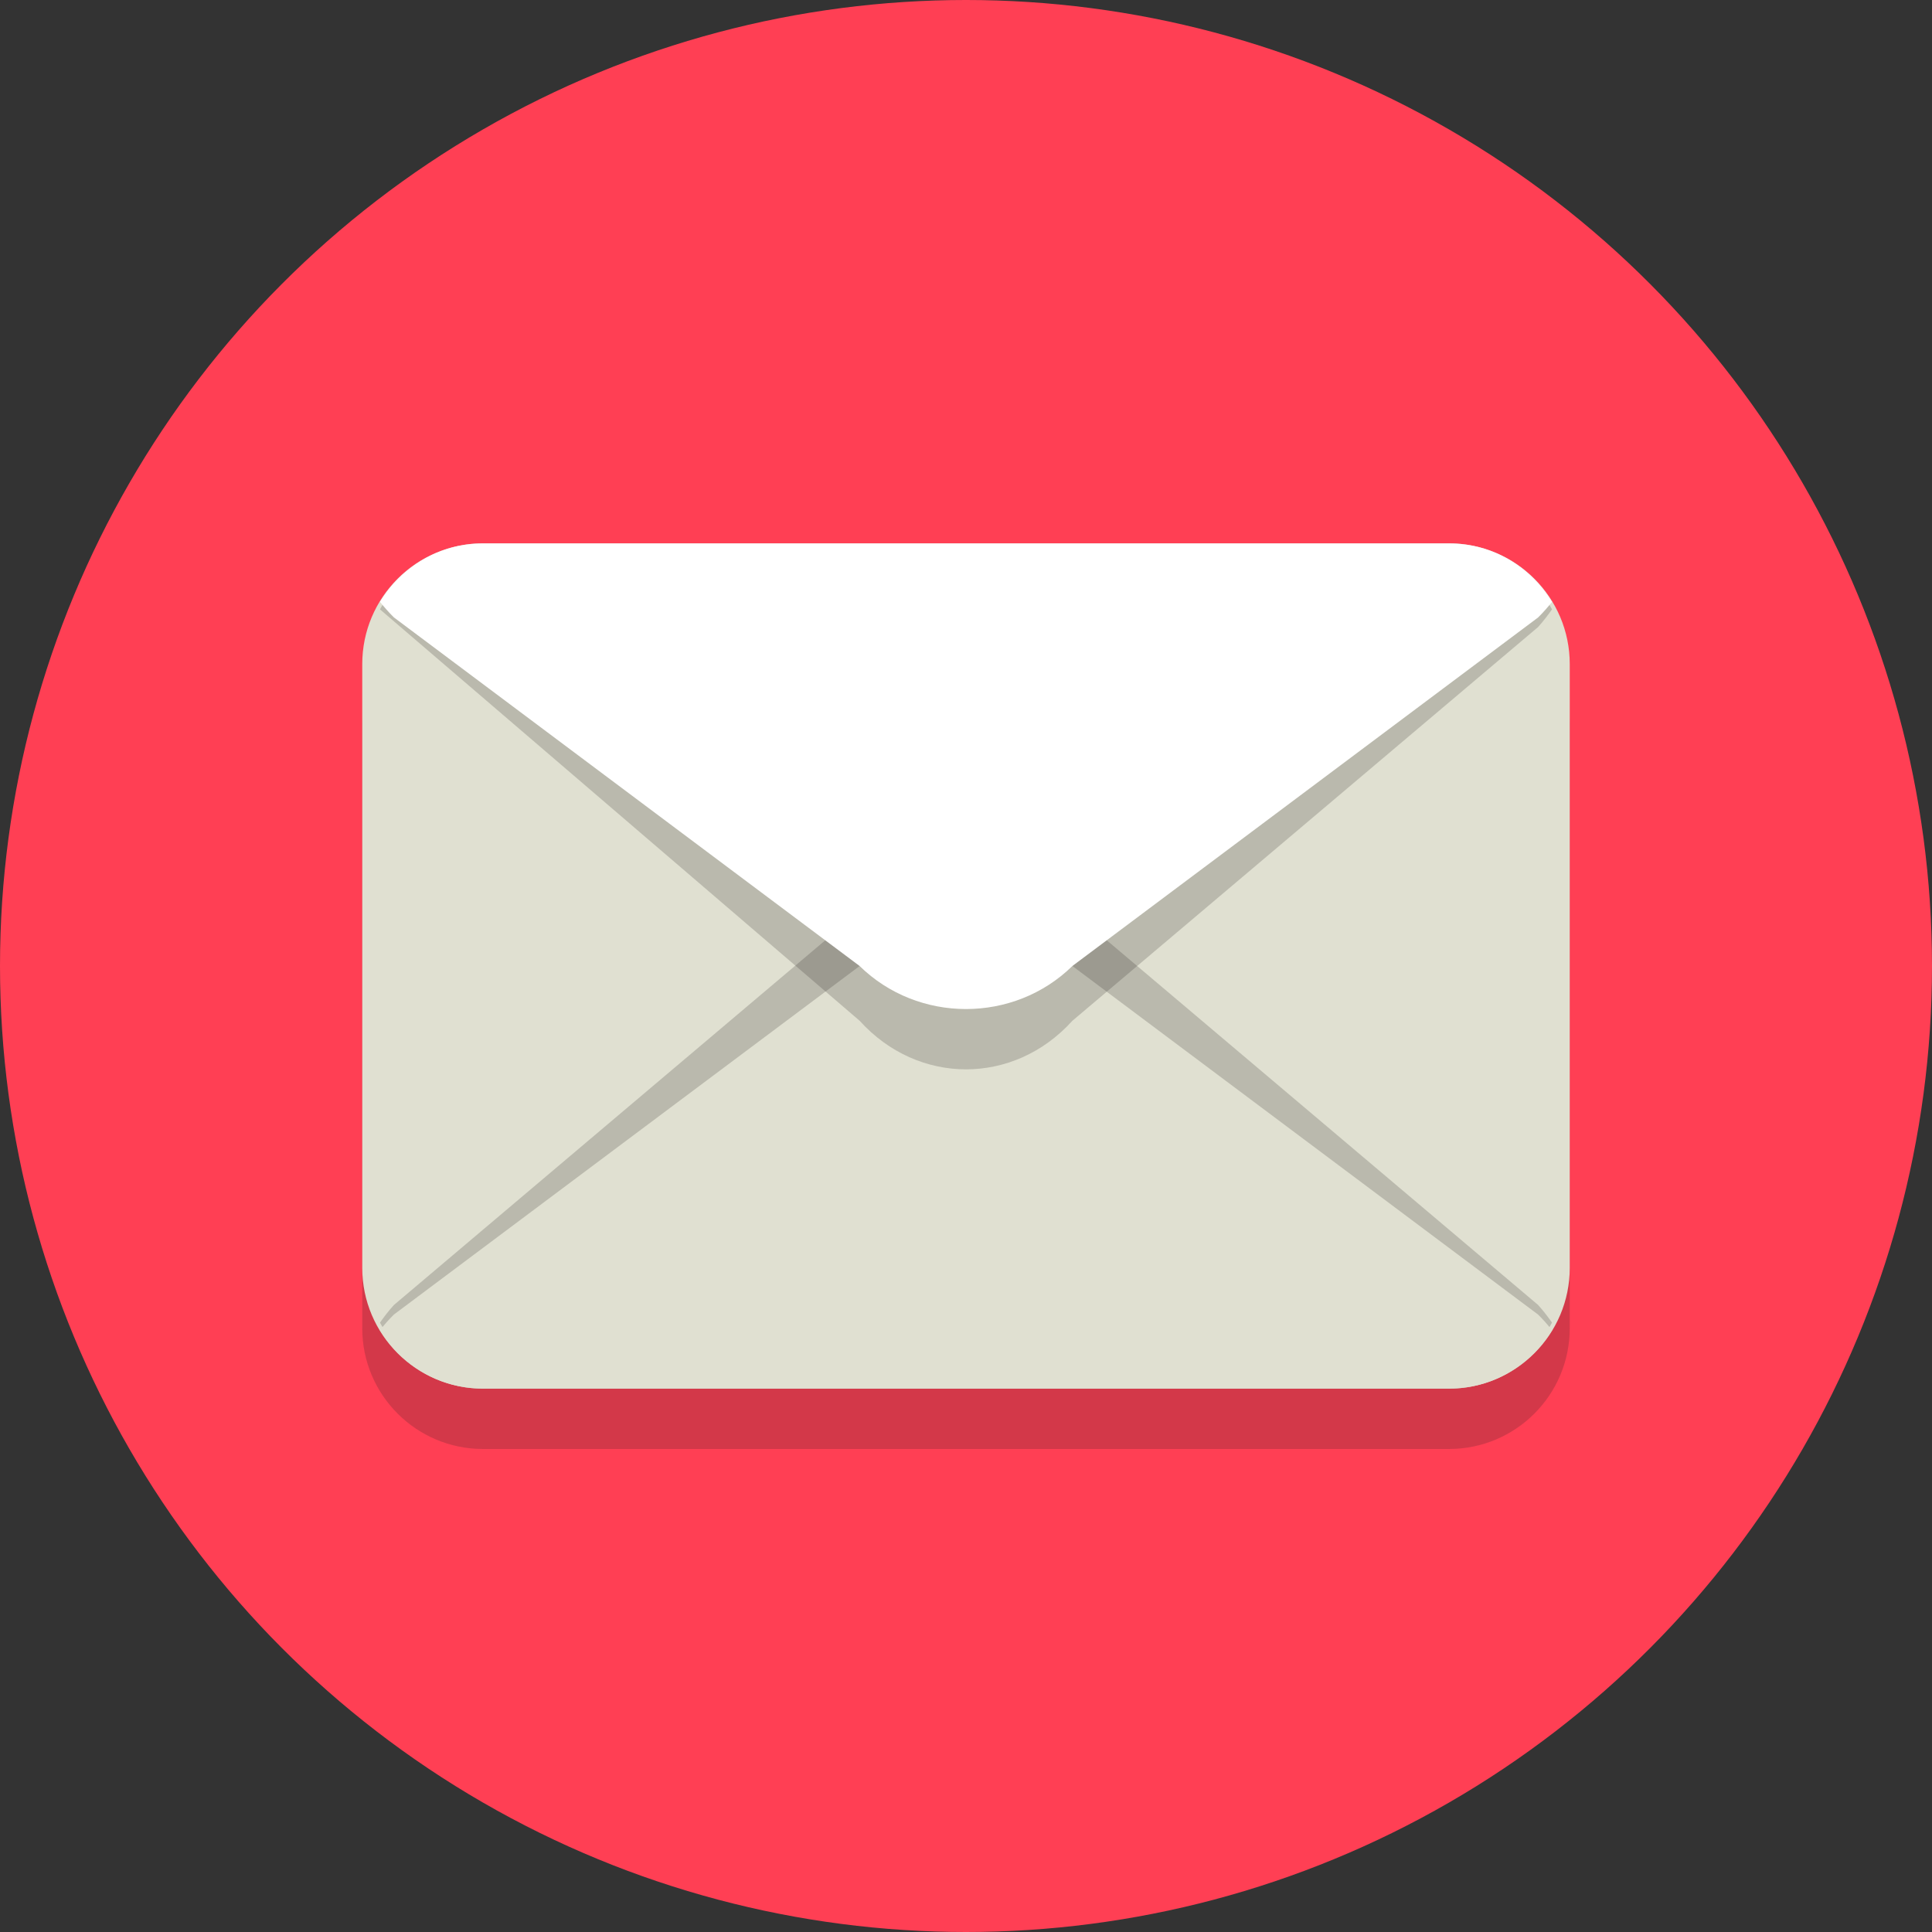 <?xml version="1.0" encoding="utf-8"?>
<!-- Generator: Adobe Illustrator 15.1.0, SVG Export Plug-In . SVG Version: 6.00 Build 0)  -->
<!DOCTYPE svg PUBLIC "-//W3C//DTD SVG 1.1//EN" "http://www.w3.org/Graphics/SVG/1.1/DTD/svg11.dtd">
<svg version="1.1" id="레이어_1" xmlns="http://www.w3.org/2000/svg" xmlns:xlink="http://www.w3.org/1999/xlink" x="0px"
	 y="0px" width="48px" height="48px" viewBox="8 8 48 48" enable-background="new 8 8 48 48" xml:space="preserve">
<rect x="8" y="8" width="48" height="48" fill="#333333" stroke="none"/>
<g>
	<circle fill="#FF3F54" cx="32" cy="32" r="24"/>
</g>
<g>
	<g opacity="0.2">
		<path fill="#231F20" d="M47,41c0,1.656-1.344,3-3,3H20c-1.657,0-3-1.344-3-3V26c0-1.657,1.343-3,3-3h24c1.656,0,3,1.343,3,3V41z"
			/>
	</g>
	<g>
		<path fill="#E0E0D1" d="M47,39.5c0,1.656-1.344,3-3,3H20c-1.657,0-3-1.344-3-3v-15c0-1.657,1.343-3,3-3h24c1.656,0,3,1.343,3,3
			V39.5z"/>
	</g>
	<g opacity="0.2">
		<g>
			<path fill="#231F20" d="M34.643,30.639c-1.453-1.609-3.831-1.609-5.285,0l-11.571,9.783c-0.135,0.148-0.246,0.294-0.346,0.438
				C17.968,41.84,18.912,42.5,20,42.5h24c1.088,0,2.032-0.66,2.559-1.641c-0.101-0.143-0.211-0.289-0.346-0.438L34.643,30.639z"/>
		</g>
	</g>
	<g>
		<g>
			<path fill="#E0E0D1" d="M34.643,32c-1.453-1.425-3.831-1.425-5.285,0l-11.571,8.659c-0.135,0.133-0.246,0.262-0.346,0.388
				C17.968,41.916,18.912,42.5,20,42.5h24c1.088,0,2.032-0.584,2.559-1.451c-0.101-0.128-0.211-0.257-0.346-0.389L34.643,32z"/>
		</g>
	</g>
	<g opacity="0.2">
		<g>
			<path fill="#231F20" d="M17.441,23.14c0.526-0.979,1.47-1.64,2.559-1.64h24c1.088,0,2.032,0.661,2.559,1.64
				c-0.101,0.143-0.211,0.289-0.346,0.439l-11.57,9.782c-1.453,1.609-3.831,1.609-5.285,0L17.441,23.14z"/>
		</g>
	</g>
	<g>
		<g>
			<path fill="#FFFFFF" d="M29.357,32c1.454,1.426,3.832,1.426,5.286,0l11.57-8.659c0.135-0.132,0.245-0.261,0.346-0.388
				C46.032,22.085,45.088,21.5,44,21.5H20c-1.088,0-2.032,0.585-2.559,1.452c0.1,0.126,0.211,0.255,0.346,0.388L29.357,32z"/>
		</g>
	</g>
</g>
<g id="Layer_2">
</g>
</svg>
